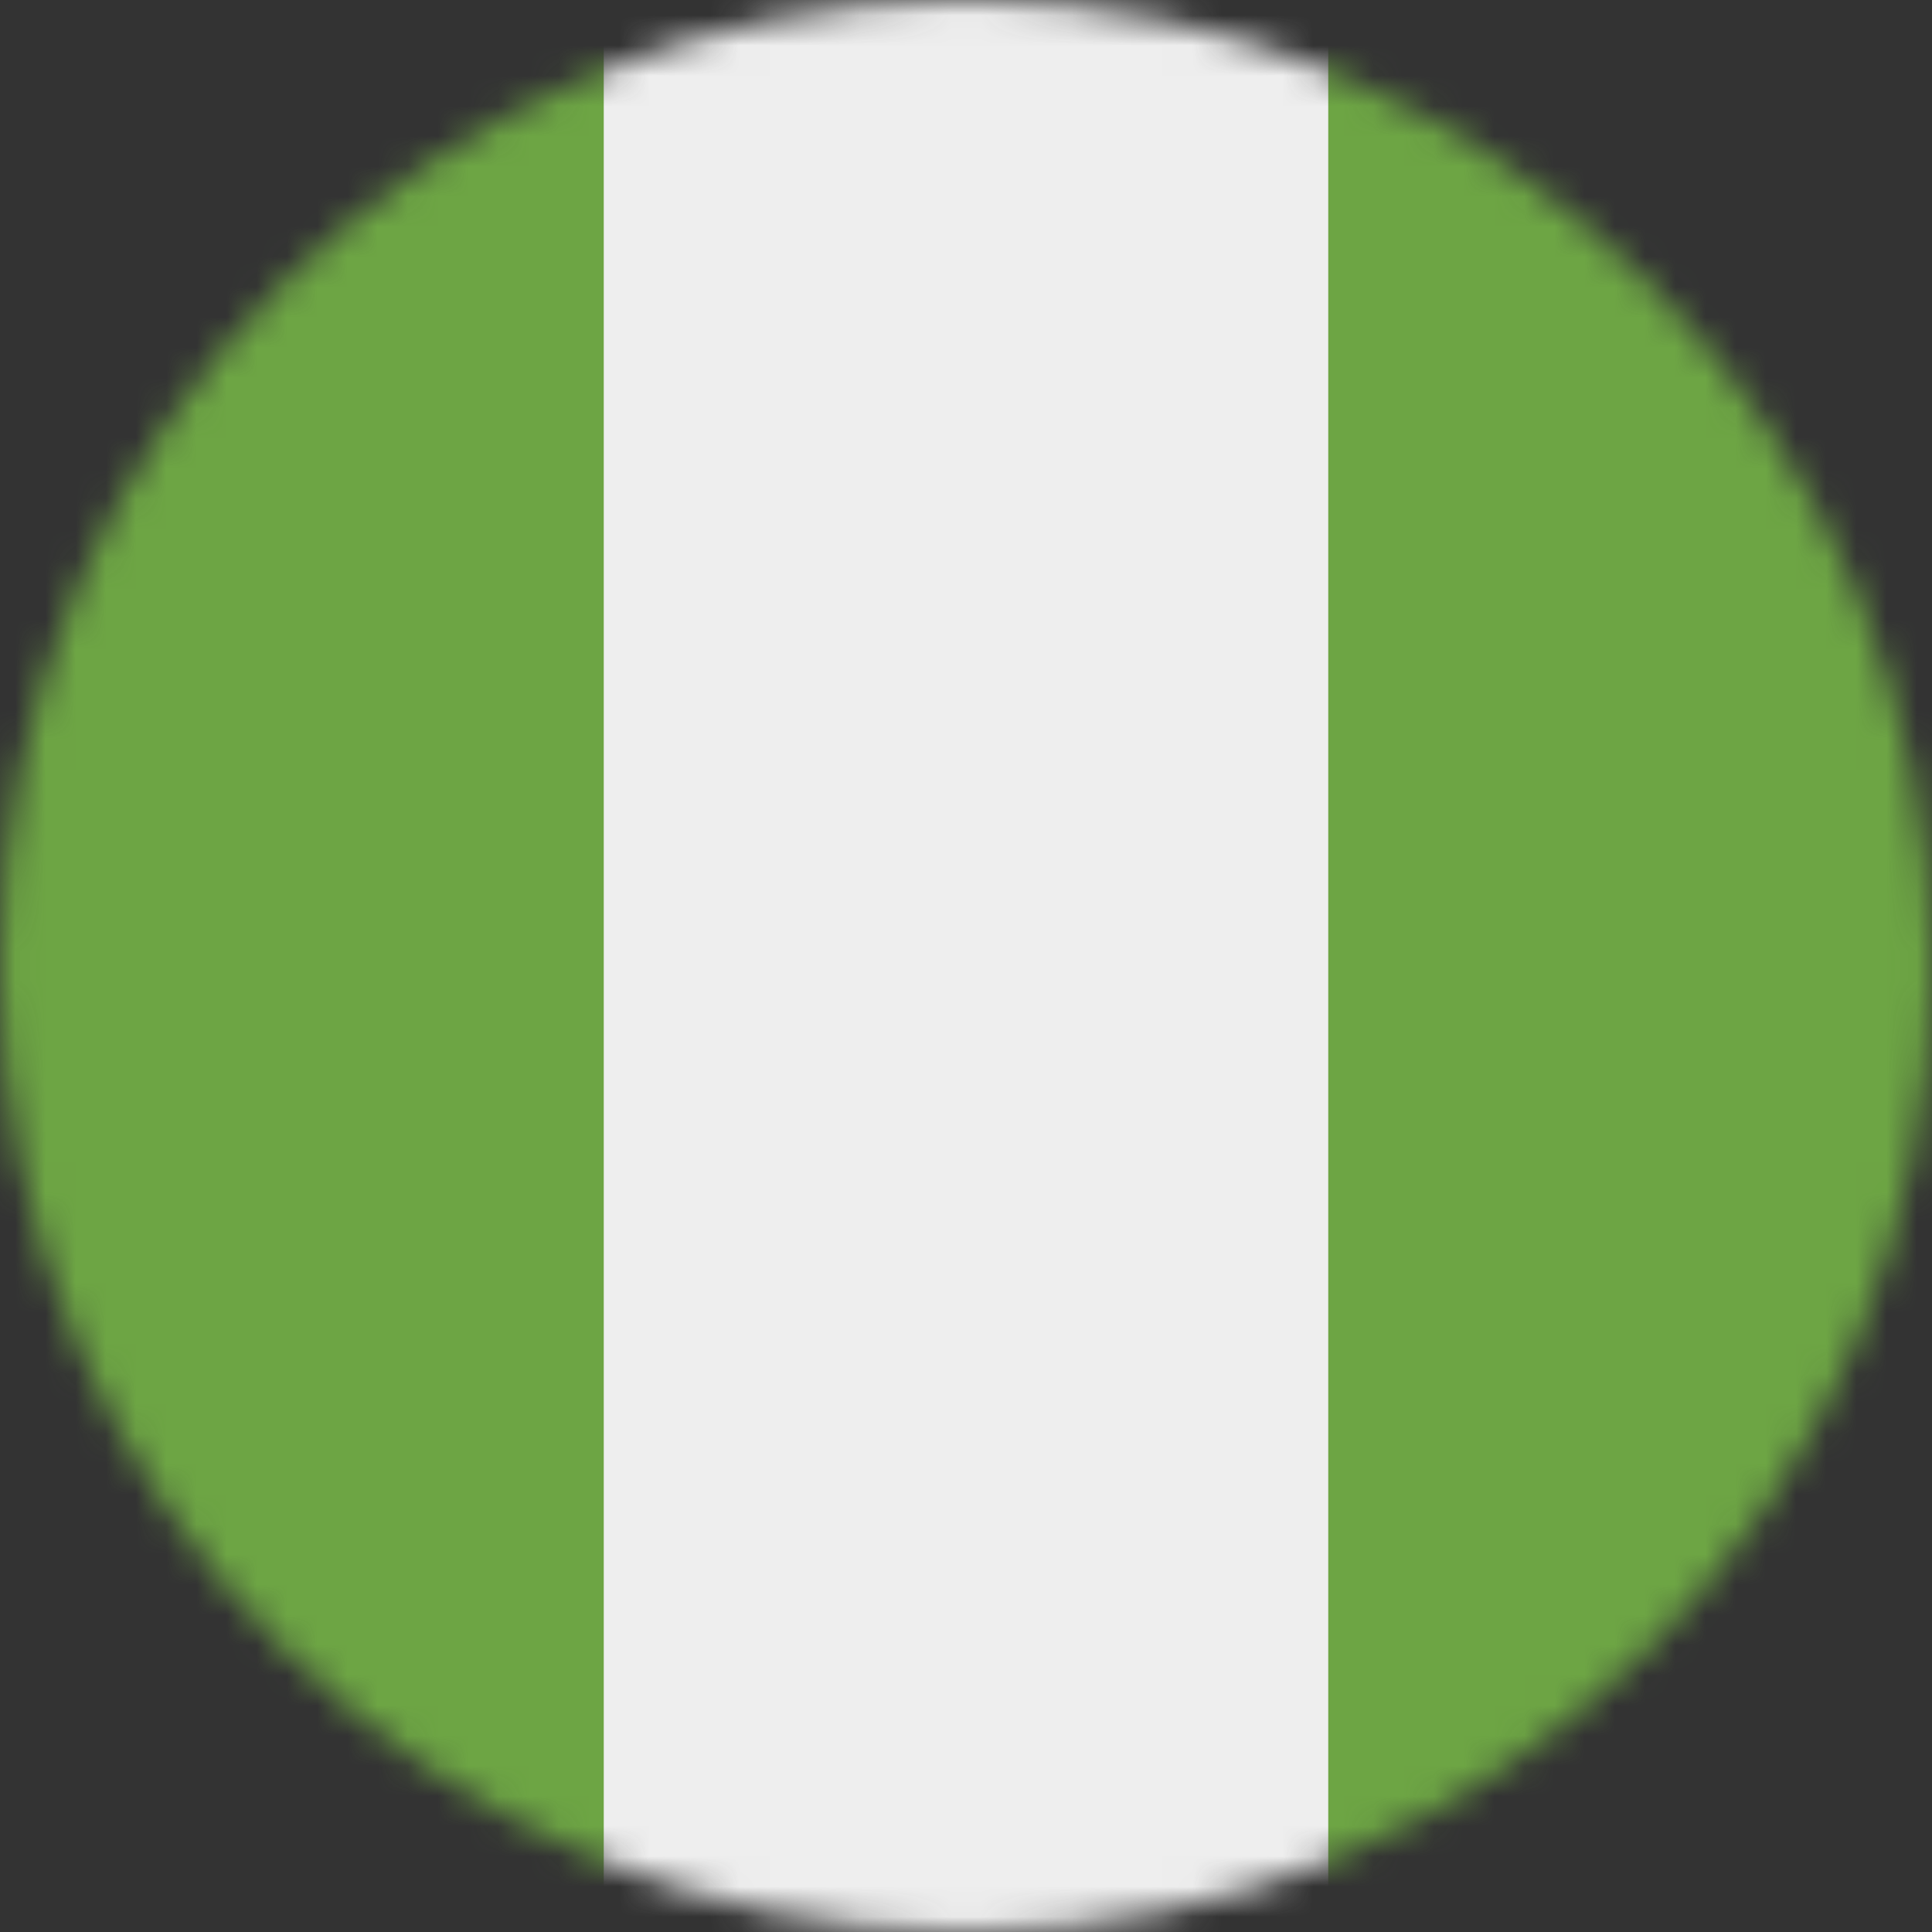 <svg width="64" height="64" viewBox="0 0 64 64" fill="none" xmlns="http://www.w3.org/2000/svg">
<rect x="0" y="0" width="64" height="64" fill="#333333" stroke="none"/>
<g clip-path="url(#clip0_240_597)">
<mask id="mask0_240_597" style="mask-type:luminance" maskUnits="userSpaceOnUse" x="0" y="0" width="64" height="64">
<path d="M32 64C49.673 64 64 49.673 64 32C64 14.327 49.673 0 32 0C14.327 0 0 14.327 0 32C0 49.673 14.327 64 32 64Z" fill="white"/>
</mask>
<g mask="url(#mask0_240_597)">
<path d="M0 0V64H20L32 56L44 64H64V0H44L32 8L20 0H0Z" fill="#6DA544"/>
<path d="M20 0H44V64H20V0Z" fill="#EEEEEE"/>
</g>
</g>
<defs>
<clipPath id="clip0_240_597">
<rect width="64" height="64" fill="white"/>
</clipPath>
</defs>
</svg>
